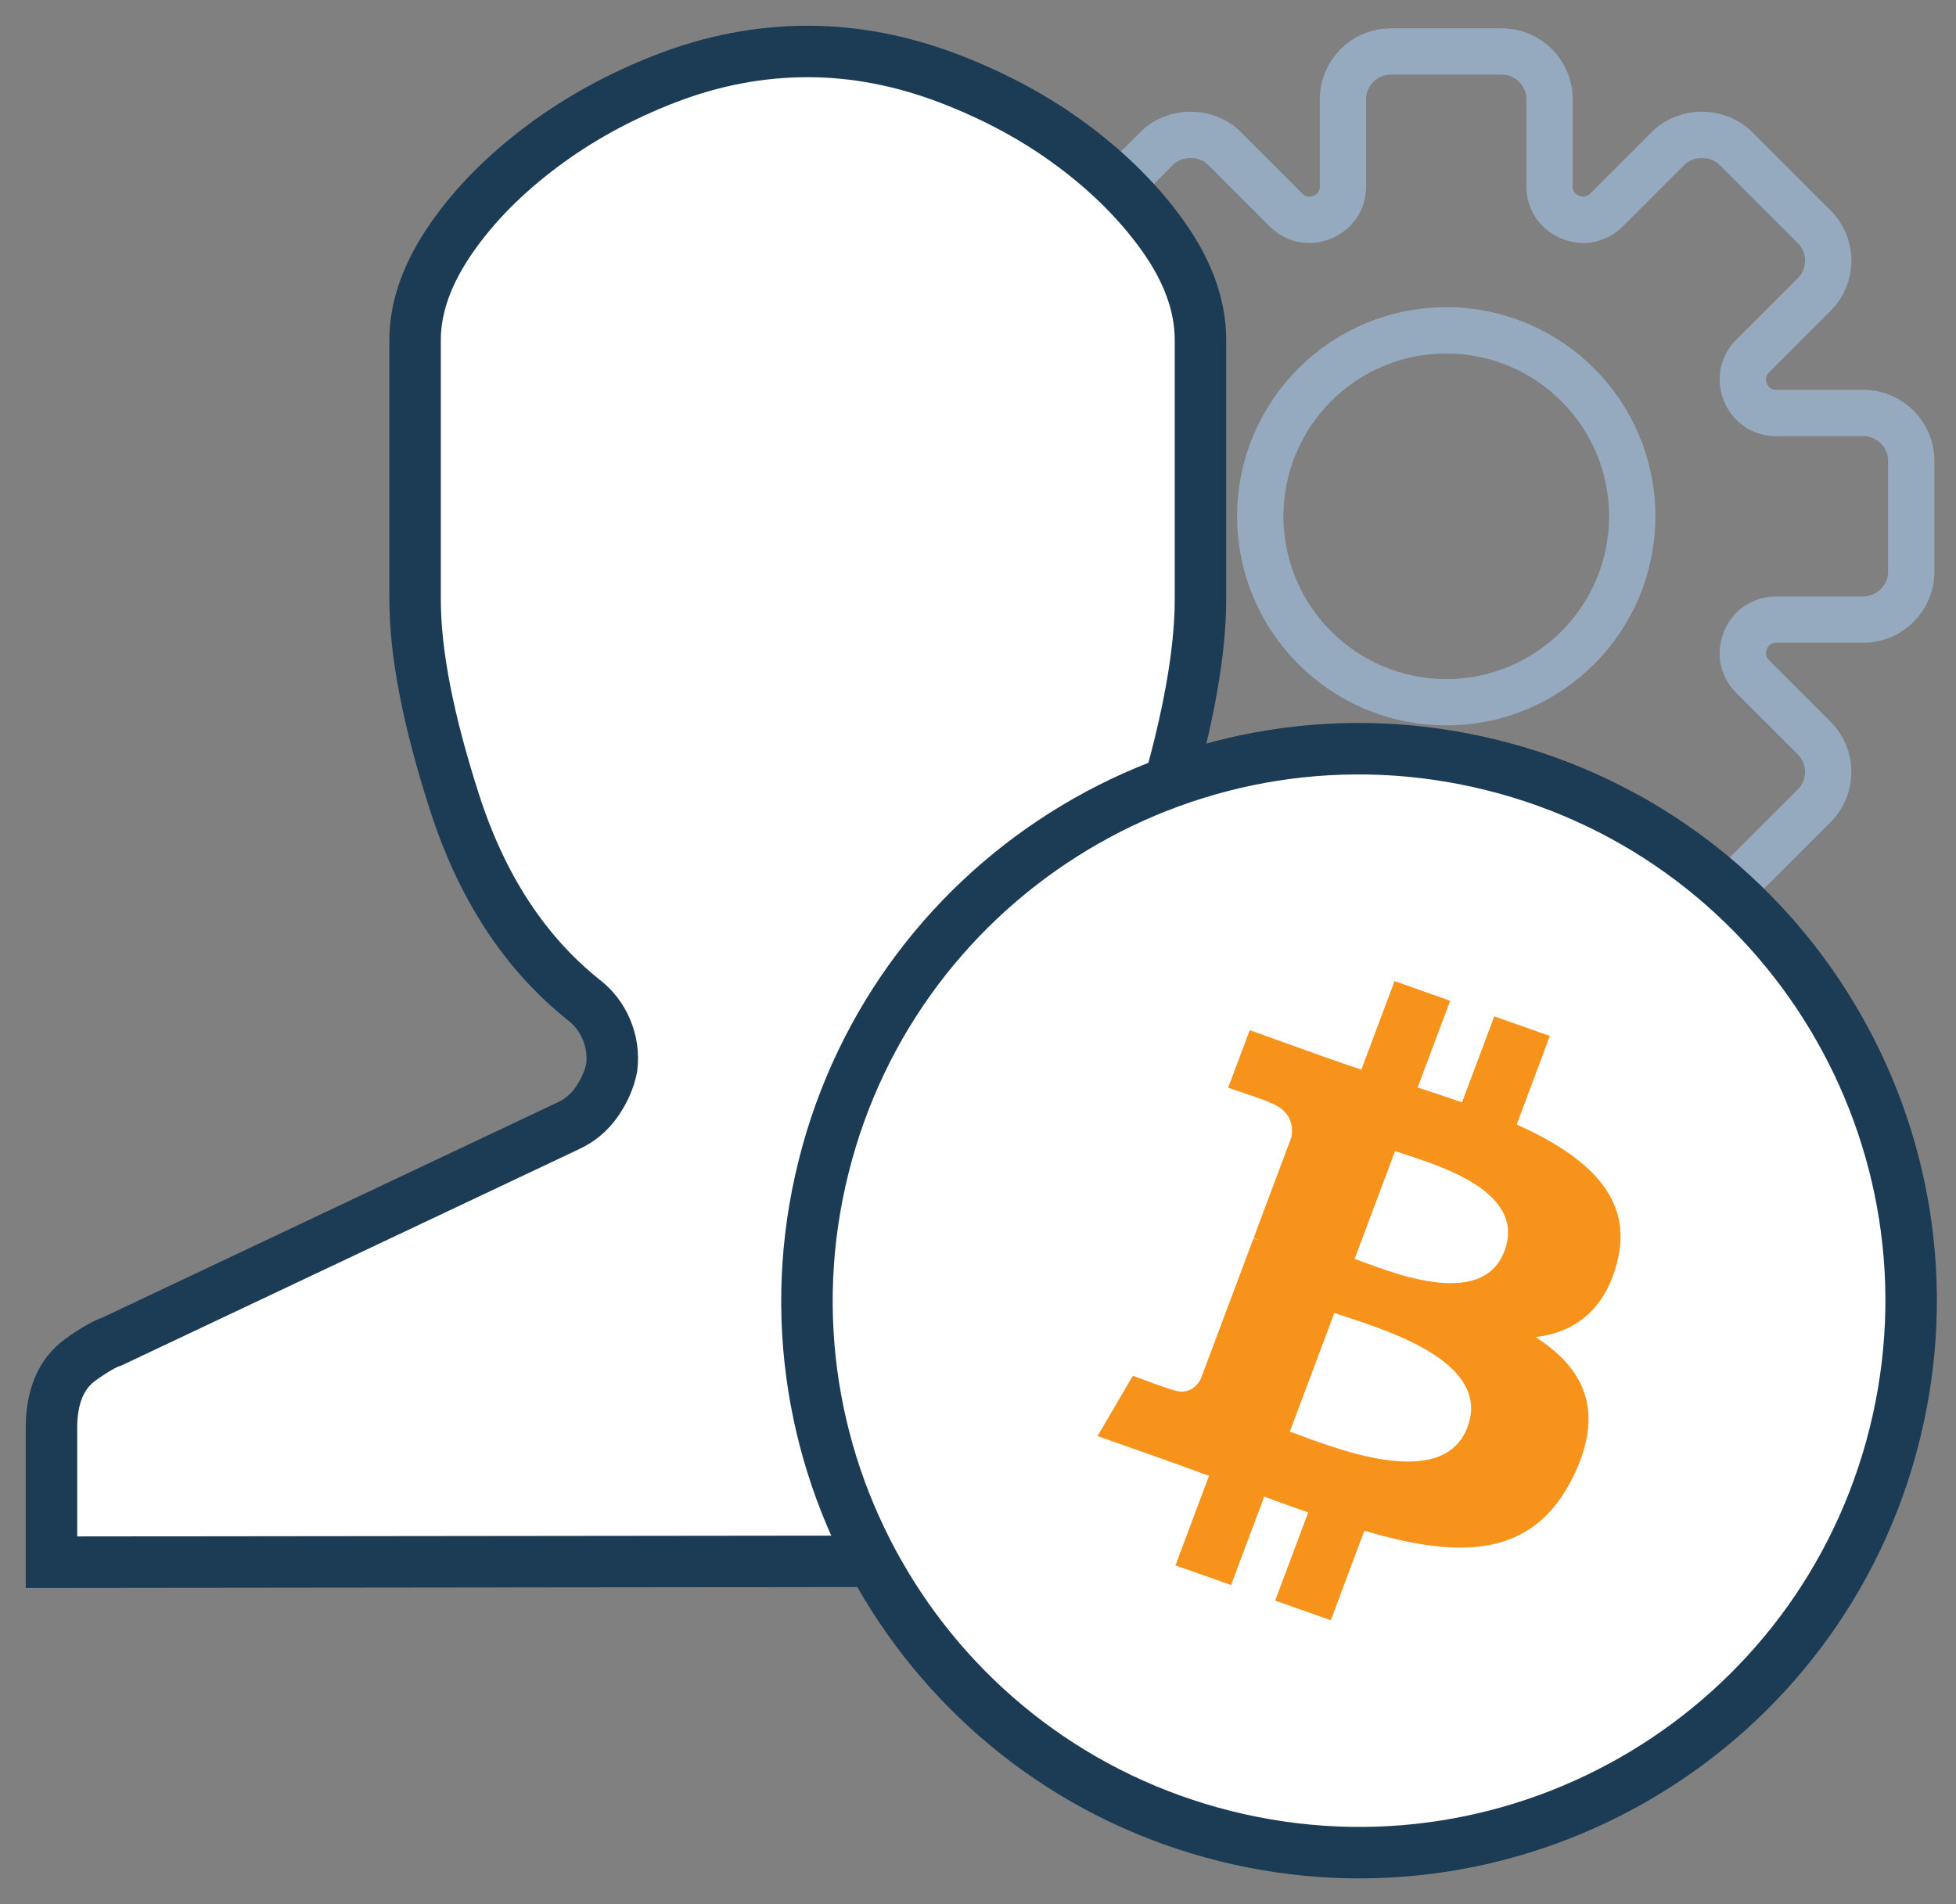 <?xml version="1.0" encoding="UTF-8"?>
<svg width="38px" height="37px" viewBox="0 0 38 37" version="1.1" xmlns="http://www.w3.org/2000/svg" xmlns:xlink="http://www.w3.org/1999/xlink">
    <rect x="0" y="0" width="38" height="37" fill="#808080" stroke="none"/>
    <!-- Generator: Sketch 49 (51002) - http://www.bohemiancoding.com/sketch -->
    <title>Group 2</title>
    <desc>Created with Sketch.</desc>
    <defs></defs>
    <g id="Symbols" stroke="none" stroke-width="1" fill="none" fill-rule="evenodd">
        <g id="You-can-be-your-own-financial-system.icon" transform="translate(-11, -12)">
            <g id="Group-2" transform="translate(12, 13)">
                <g id="documentation-icon-copy" transform="translate(18.065, 0)" stroke="#95AABF" stroke-width="0.9">
                    <g id="file">
                        <path d="M17.135,7.025 L15.444,7.025 C15.173,7.025 14.949,6.876 14.845,6.625 C14.741,6.374 14.794,6.109 14.986,5.917 L16.18,4.723 C16.356,4.547 16.453,4.313 16.453,4.065 C16.453,3.817 16.356,3.583 16.18,3.407 L14.657,1.884 C14.306,1.533 13.694,1.532 13.342,1.884 L12.147,3.079 C11.955,3.27 11.69,3.324 11.44,3.219 C11.189,3.115 11.039,2.892 11.039,2.62 L11.039,0.93 C11.039,0.417 10.622,0 10.109,0 L7.955,0 C7.442,0 7.025,0.417 7.025,0.93 L7.025,2.62 C7.025,2.892 6.876,3.115 6.625,3.219 C6.374,3.324 6.109,3.27 5.917,3.079 L4.723,1.884 C4.371,1.532 3.758,1.533 3.407,1.884 L1.884,3.407 C1.708,3.583 1.612,3.817 1.612,4.065 C1.612,4.313 1.708,4.547 1.884,4.723 L3.079,5.917 C3.271,6.109 3.323,6.374 3.219,6.625 C3.116,6.876 2.892,7.025 2.62,7.025 L0.93,7.025 C0.417,7.025 0,7.442 0,7.955 L0,10.109 C0,10.622 0.417,11.039 0.93,11.039 L2.62,11.039 C2.892,11.039 3.115,11.189 3.219,11.44 C3.324,11.691 3.271,11.955 3.079,12.147 L1.884,13.342 C1.708,13.517 1.612,13.751 1.612,13.999 C1.612,14.248 1.708,14.481 1.884,14.657 L3.407,16.18 C3.759,16.532 4.371,16.533 4.723,16.18 L5.917,14.986 C6.109,14.794 6.373,14.741 6.625,14.845 C6.876,14.949 7.025,15.173 7.025,15.444 L7.025,17.135 C7.025,17.647 7.442,18.065 7.955,18.065 L10.109,18.065 C10.622,18.065 11.039,17.647 11.039,17.135 L11.039,15.444 C11.039,15.173 11.189,14.949 11.44,14.845 C11.691,14.741 11.955,14.794 12.147,14.986 L13.341,16.18 C13.693,16.532 14.306,16.532 14.657,16.18 L16.18,14.657 C16.356,14.482 16.452,14.248 16.452,13.999 C16.452,13.751 16.356,13.518 16.18,13.342 L14.985,12.147 C14.794,11.955 14.741,11.691 14.845,11.44 C14.948,11.189 15.173,11.039 15.444,11.039 L17.135,11.039 C17.647,11.039 18.065,10.622 18.065,10.109 L18.065,7.955 C18.065,7.442 17.647,7.025 17.135,7.025 Z" id="Path"></path>
                        <path d="M9.032,12.645 C7.037,12.645 5.419,11.028 5.419,9.032 C5.419,7.037 7.037,5.419 9.032,5.419 C11.028,5.419 12.645,7.037 12.645,9.032 C12.645,11.028 11.028,12.645 9.032,12.645 Z" id="Path"></path>
                    </g>
                </g>
                <path d="M28.656,25.281 C29.149,25.537 29.355,26.072 29.355,26.806 L29.355,29.323 L0,29.355 L0,26.743 C0,26.157 0.176,25.696 0.568,25.417 C0.83,25.229 1.047,25.105 1.175,25.067 L10.039,20.876 C10.266,20.77 10.446,20.619 10.589,20.416 C10.742,20.199 10.842,19.964 10.884,19.746 C10.915,19.485 10.881,19.242 10.782,19.007 C10.683,18.771 10.539,18.583 10.336,18.426 C9.193,17.513 8.359,16.233 7.833,14.599 C7.322,13.014 7.064,11.7 7.064,10.645 L7.064,5.605 C7.064,4.953 7.309,4.289 7.781,3.612 C8.227,2.973 8.81,2.384 9.53,1.845 C10.244,1.31 11.047,0.87 11.935,0.526 C12.84,0.176 13.761,0 14.693,0 C15.605,0 16.519,0.176 17.434,0.525 C18.332,0.869 19.135,1.303 19.84,1.829 C20.548,2.356 21.13,2.938 21.586,3.575 C22.071,4.253 22.322,4.931 22.322,5.605 L22.322,10.645 C22.322,11.673 22.087,12.978 21.621,14.568 C21.137,16.222 20.298,17.517 19.105,18.433 C18.91,18.583 18.766,18.771 18.667,19.007 C18.568,19.242 18.535,19.485 18.565,19.746 C18.596,20.006 18.685,20.233 18.836,20.437 C18.991,20.645 19.18,20.8 19.413,20.908 L28.12,25.023 C28.202,25.045 28.319,25.105 28.656,25.281 Z" id="Path" stroke="#1C3C55" fill="#FFFFFF"></path>
                <g id="Group" transform="translate(14.677, 13.548)">
                    <path d="M21.131,13.321 C19.698,19.066 13.877,22.563 8.13,21.13 C2.385,19.698 -1.112,13.878 0.321,8.132 C1.753,2.386 7.574,-1.112 13.319,0.321 C19.066,1.754 22.563,7.574 21.131,13.321 Z" id="path3094" stroke="#1C3C55" fill="#FFFFFF" fill-rule="nonzero"></path>
                    <path d="M15.735,9.998 C15.486,10.938 14.888,11.345 14.155,11.434 C15.09,12.034 15.514,12.856 14.888,14.142 C14.105,15.743 12.676,15.74 10.829,15.196 L10.177,16.935 L9.096,16.554 L9.738,14.841 C9.464,14.744 9.177,14.643 8.884,14.532 L8.24,16.251 L7.159,15.869 L7.811,14.129 C7.559,14.04 7.309,13.944 7.049,13.852 L5.645,13.356 L6.331,12.185 C7.119,12.478 7.11,12.46 7.11,12.46 C7.412,12.566 7.575,12.385 7.647,12.256 L8.676,9.513 L8.788,9.553 C8.748,9.531 8.706,9.516 8.678,9.506 L9.412,7.548 C9.452,7.315 9.404,7.02 8.962,6.863 C8.962,6.863 8.981,6.855 8.183,6.588 L8.602,5.469 L10.088,6.002 C10.305,6.079 10.537,6.16 10.771,6.235 L11.415,4.516 L12.496,4.898 L11.864,6.583 C12.155,6.678 12.445,6.773 12.726,6.872 L13.353,5.201 L14.433,5.582 L13.789,7.302 C15.135,7.909 16.081,8.714 15.735,9.998 Z M12.832,13.183 C12.343,14.487 10.111,13.528 9.381,13.27 L10.246,10.964 C10.976,11.222 13.338,11.833 12.832,13.183 Z M13.551,9.76 C13.108,10.94 11.25,10.129 10.64,9.913 L11.425,7.819 C12.036,8.035 14.014,8.525 13.551,9.76 Z" id="btc---FontAwesome-Copy" fill="#F7931A"></path>
                </g>
            </g>
        </g>
    </g>
</svg>